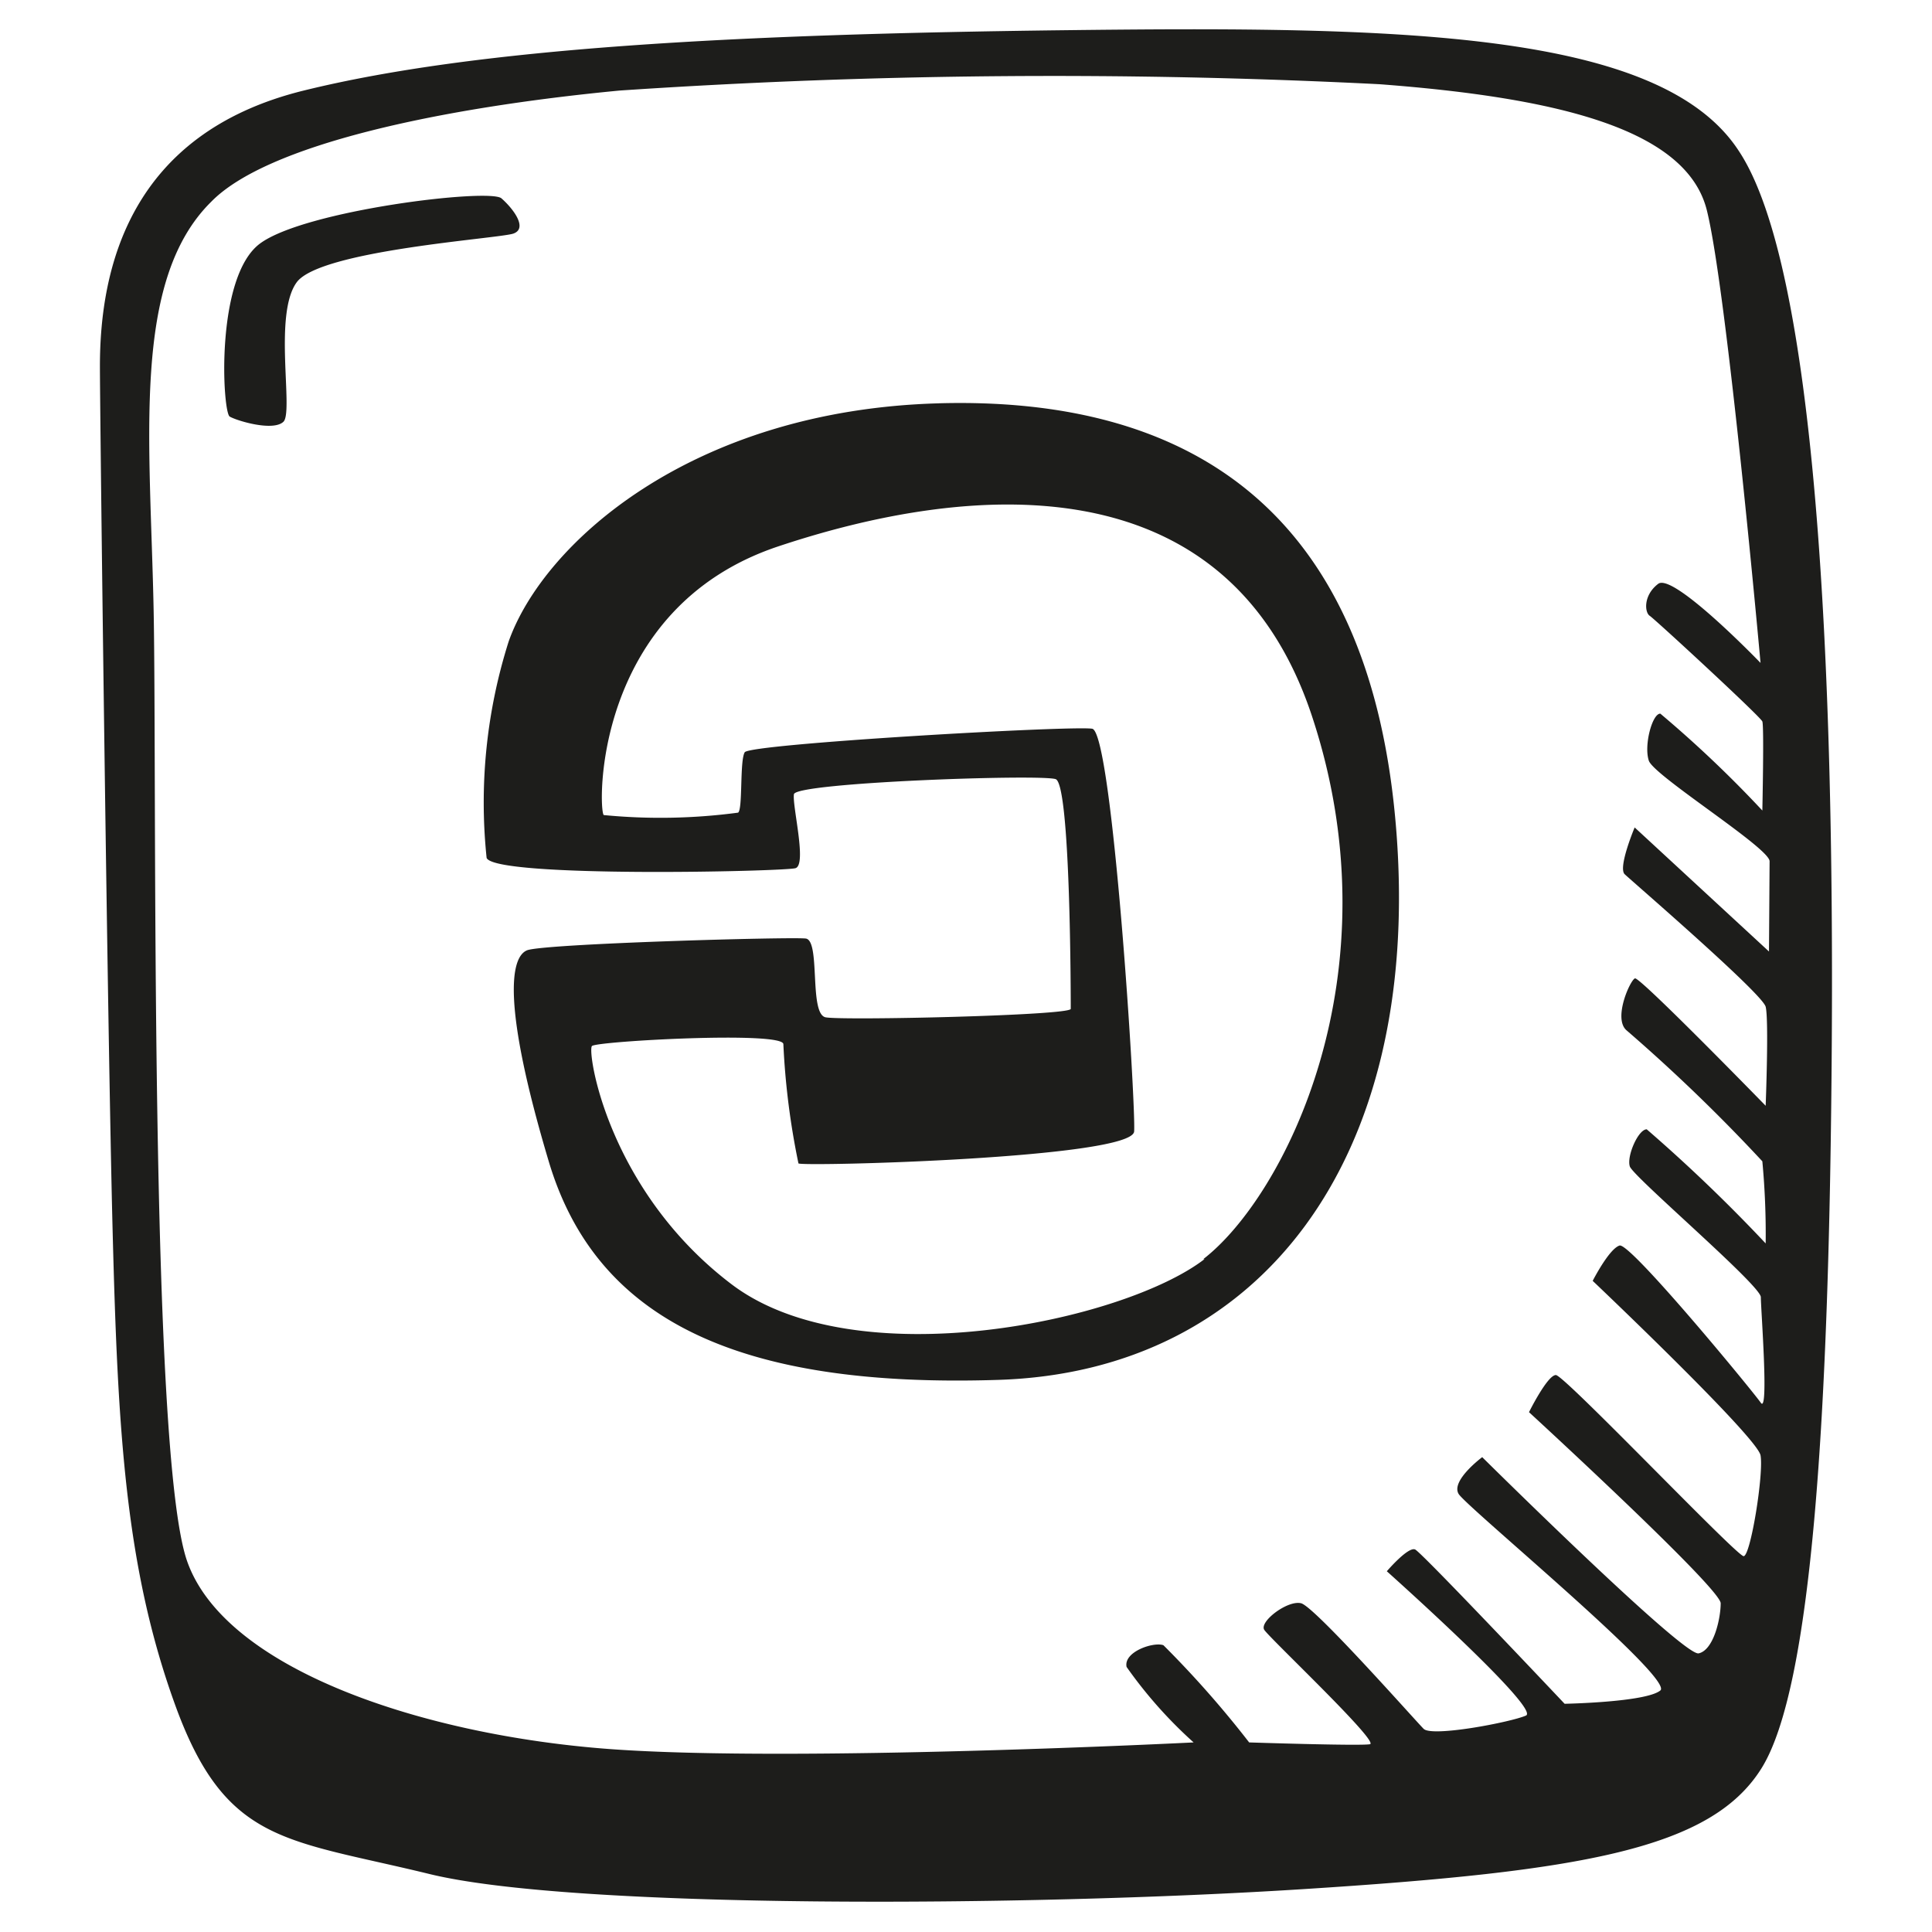 <svg height="64" viewBox="0 0 64 64" width="64" xmlns="http://www.w3.org/2000/svg"><path d="m57.6 5c-2.6-4-11.34-4.13-22.27-4s-19.51.58-25.27 2-6.75 5.88-6.75 9.13c0 1.59.25 22 .42 28.61s.41 11.17 2.08 15.76 3.67 4.42 8.42 5.58 19.68 1.09 28.94.5 13.51-1.33 15.18-4 2.25-11.67 2.33-24-.5-25.7-3.08-29.58zm1 26.52-4.45-4.11s-.56 1.33-.33 1.55 4.56 3.95 4.67 4.39 0 3.28 0 3.28-4.17-4.28-4.33-4.22-.73 1.33-.28 1.72a56.87 56.87 0 0 1 4.5 4.34 25.94 25.94 0 0 1 .11 2.72 53.16 53.16 0 0 0 -3.94-3.78c-.28 0-.67.89-.56 1.23s4.34 3.94 4.34 4.33.27 3.89 0 3.5-4.33-5.32-4.68-5.21-.89 1.17-.89 1.17 5.45 5.17 5.56 5.78-.33 3.34-.56 3.34-5.94-6-6.22-6-.89 1.23-.89 1.23 6.35 5.83 6.35 6.33-.23 1.55-.73 1.66-7.17-6.5-7.17-6.5-1.05.78-.78 1.22 7.16 6.12 6.68 6.51-3.17.44-3.17.44-4.72-5-4.95-5.11-.94.72-.94.72 5.11 4.56 4.61 4.78-3.11.72-3.39.44-3.61-4.05-4.06-4.16-1.39.61-1.22.88 3.84 3.73 3.5 3.79-4-.06-4-.06a33.66 33.66 0 0 0 -2.84-3.22c-.33-.12-1.33.22-1.22.72a14.82 14.82 0 0 0 2.22 2.5s-13.23.67-19.34.22-12.73-2.61-14-6.22-1-25.8-1.11-31.47-.75-10.95 1.91-13.57c1.85-1.89 7.57-3.11 13.52-3.68a213.67 213.67 0 0 1 25.18-.21c5.95.45 10.17 1.5 10.84 4.17s1.78 15 1.78 15-2.89-3-3.39-2.62-.45.95-.28 1.06 3.67 3.34 3.73 3.5 0 2.95 0 2.95a38.62 38.62 0 0 0 -3.38-3.21c-.27 0-.55 1.06-.38 1.56s4 2.89 4 3.33zm-41.6-23.78c.5-.17 0-.83-.39-1.17s-6.51.39-8 1.5-1.24 5.59-1 5.73 1.44.5 1.78.17-.34-3.56.44-4.62 6.63-1.44 7.17-1.61zm14.12 5.62c-8.21.22-13.12 4.64-14.27 7.89a17.64 17.64 0 0 0 -.73 7.17c.28.67 9.84.45 10.23.34s-.11-2.06-.05-2.45 8.17-.67 8.67-.5.5 7.39.5 7.61-7.56.39-8.12.28-.16-2.55-.66-2.61-8.68.17-9.23.39-.84 1.78.72 7 6.23 7.51 14.9 7.23 14-7.28 13.18-18.12-7.01-14.46-15.18-14.23zm8.78 28.35c-2.67 2.06-11.56 3.95-15.67.83s-4.79-7.73-4.62-7.89 6.34-.5 6.34-.06a25 25 0 0 0 .5 3.95c.17.11 11.06-.17 11.12-1.06s-.72-13.23-1.39-13.34-11.34.5-11.51.78-.06 1.89-.22 2a19.45 19.45 0 0 1 -4.45.08c-.18-.14-.39-6.84 5.78-8.9s14.84-2.95 17.68 5.62-.93 15.93-3.6 17.99z" fill="#1d1d1b"/></svg>